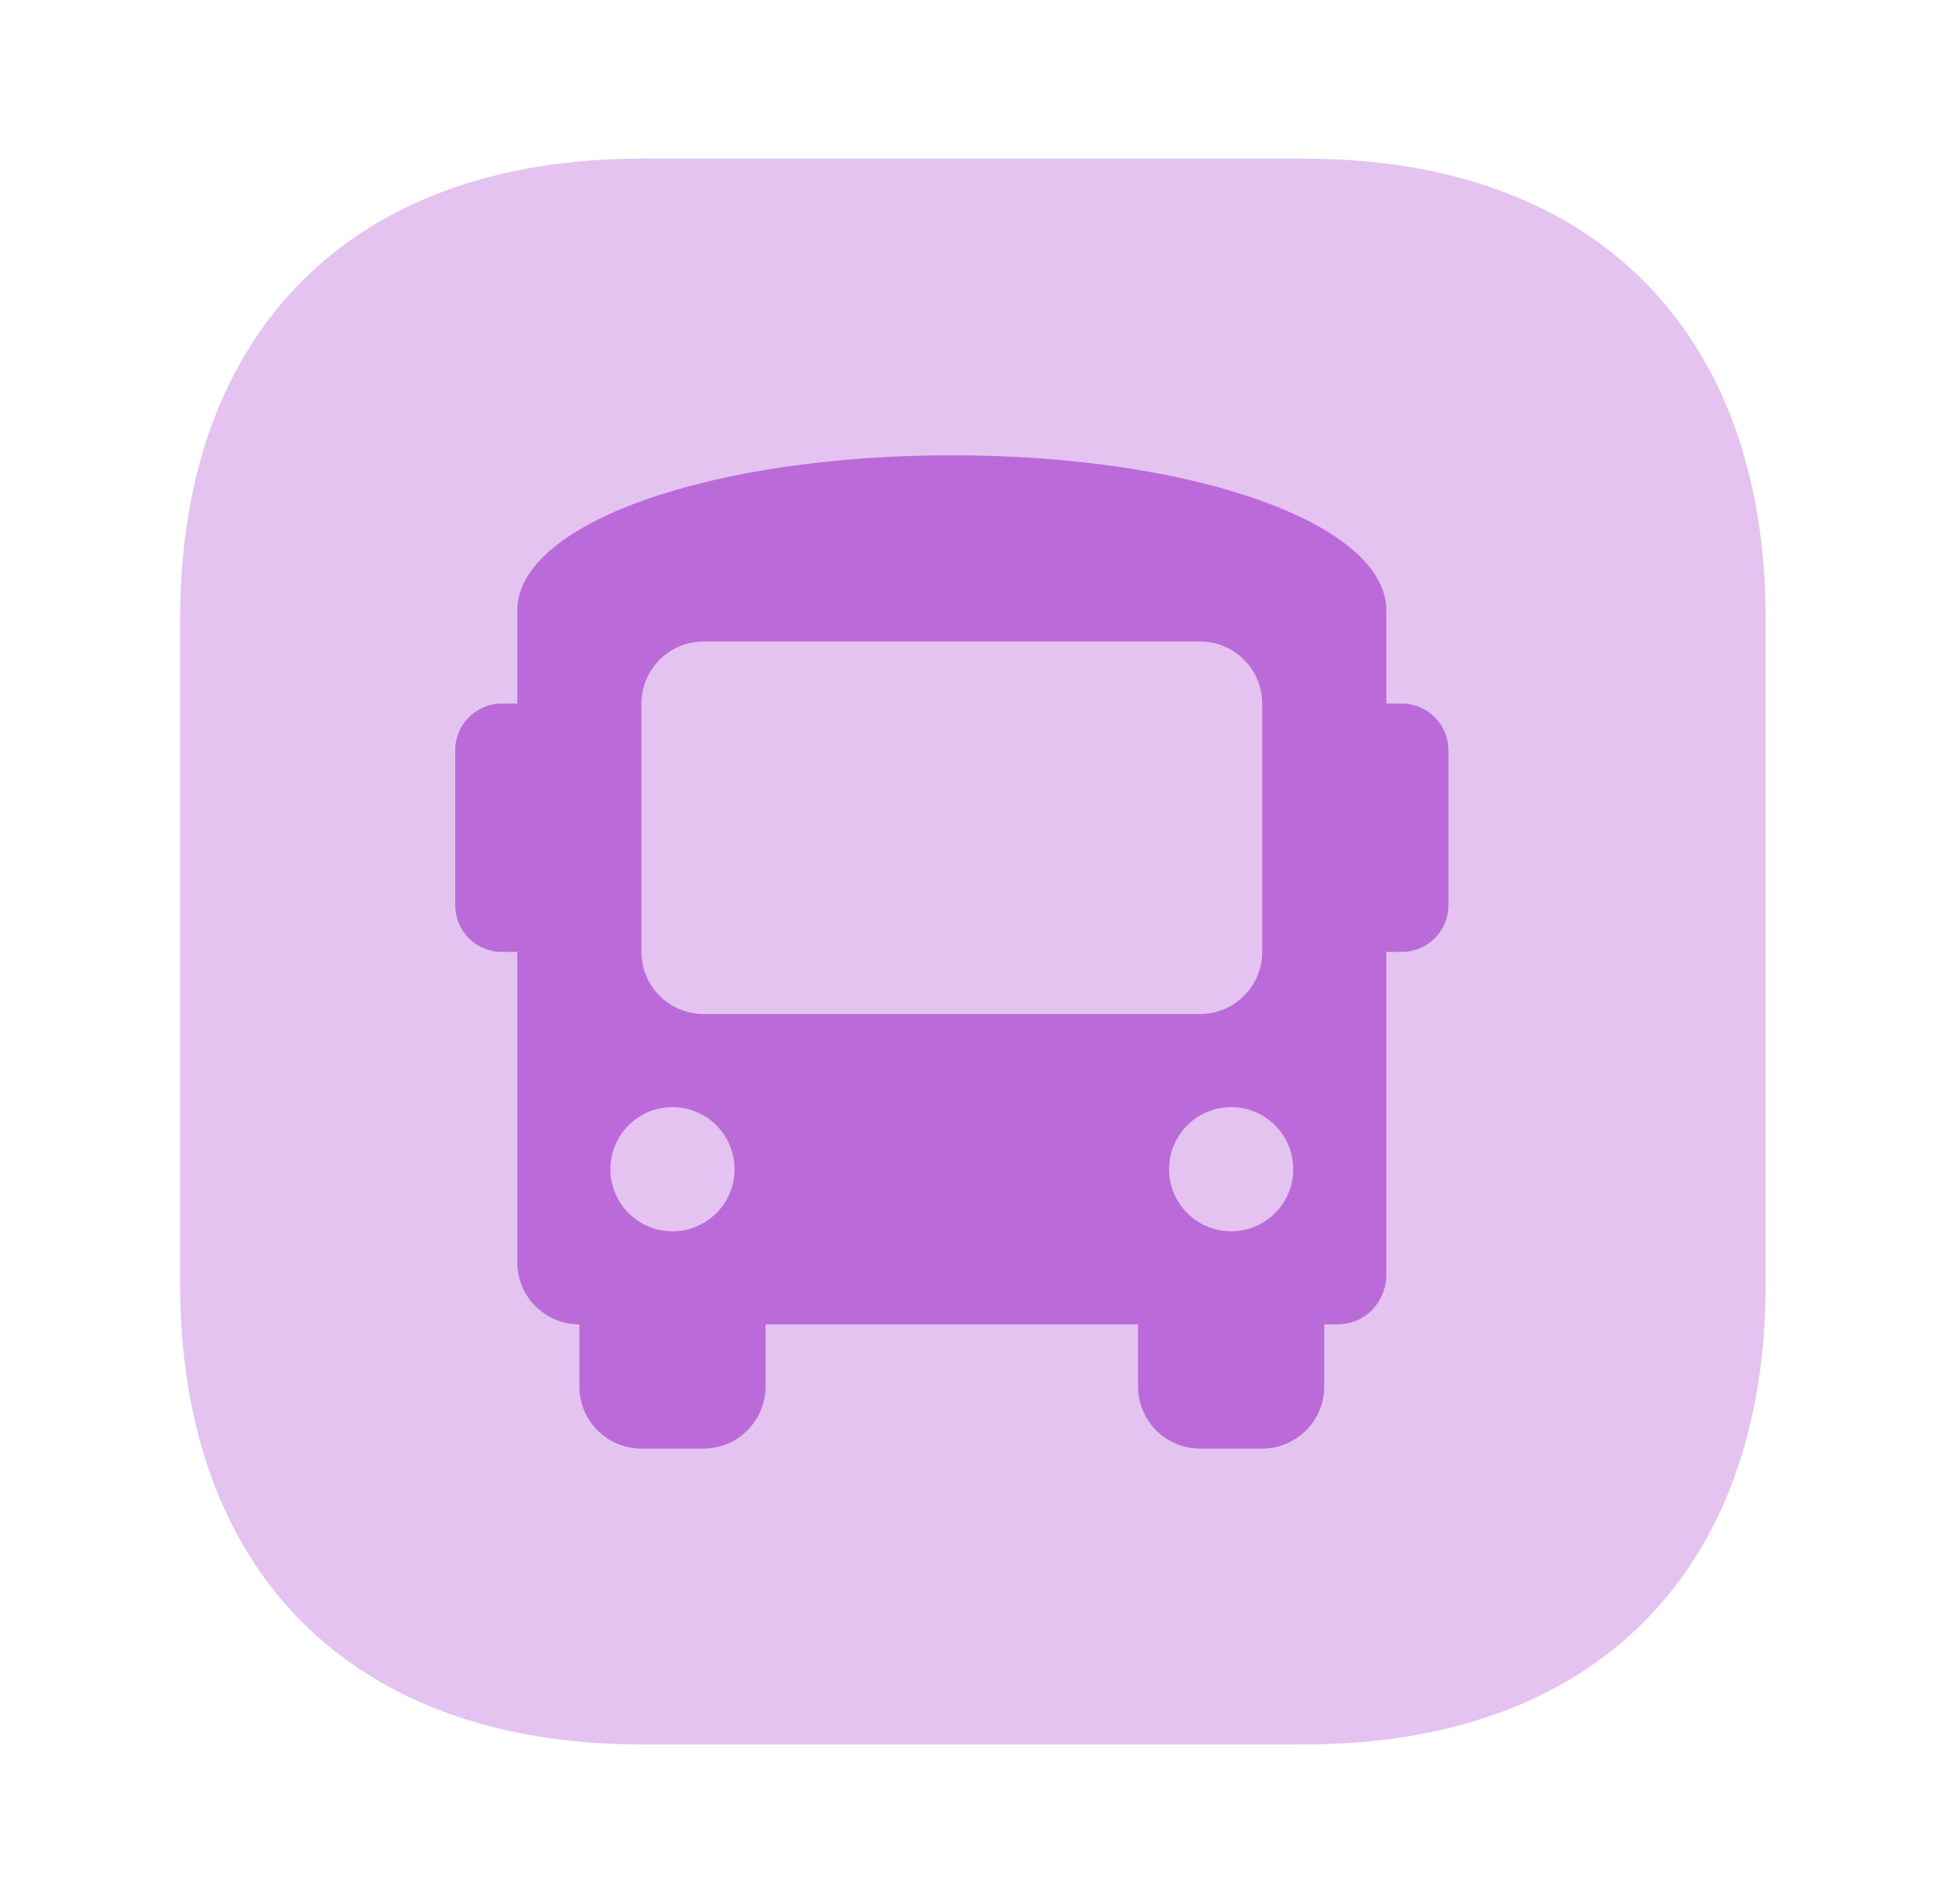 <svg width="47" height="46" viewBox="0 0 47 46" fill="none" xmlns="http://www.w3.org/2000/svg">
<path opacity="0.4" d="M31.531 3.833H15.488C8.512 3.833 4.352 7.993 4.352 14.969V31.012C4.352 37.989 8.512 42.148 15.488 42.148H31.531C38.508 42.148 42.667 37.989 42.667 31.012V14.969C42.667 7.993 38.508 3.833 31.531 3.833Z" fill="#BB6BD9"/>
<path d="M33.875 17H33.5V14.75C33.5 12.65 28.85 11 23 11C17.15 11 12.5 12.65 12.5 14.75V17H12.125C11.504 17 11 17.503 11 18.125V21.875C11 22.496 11.504 23 12.125 23H12.5V30.5C12.5 31.328 13.172 32 14 32V33.5C14 34.328 14.672 35 15.5 35H17C17.828 35 18.5 34.328 18.5 33.5V32H27.5V33.5C27.5 34.328 28.172 35 29 35H30.5C31.328 35 32 34.328 32 33.5V32H32.3C33.05 32 33.5 31.4 33.5 30.8V23H33.875C34.496 23 35 22.496 35 21.875V18.125C35 17.503 34.496 17 33.875 17ZM16.25 29.75C15.422 29.75 14.75 29.078 14.75 28.25C14.75 27.422 15.422 26.75 16.25 26.75C17.078 26.75 17.75 27.422 17.75 28.25C17.75 29.078 17.078 29.75 16.25 29.75ZM17 24.5C16.172 24.5 15.5 23.828 15.5 23V17C15.5 16.172 16.172 15.5 17 15.5H29C29.828 15.5 30.5 16.172 30.5 17V23C30.5 23.828 29.828 24.5 29 24.5H17ZM29.75 29.75C28.922 29.75 28.25 29.078 28.25 28.25C28.25 27.422 28.922 26.75 29.75 26.75C30.578 26.75 31.25 27.422 31.25 28.25C31.25 29.078 30.578 29.75 29.75 29.75Z" fill="#BB6BD9"/>
</svg>